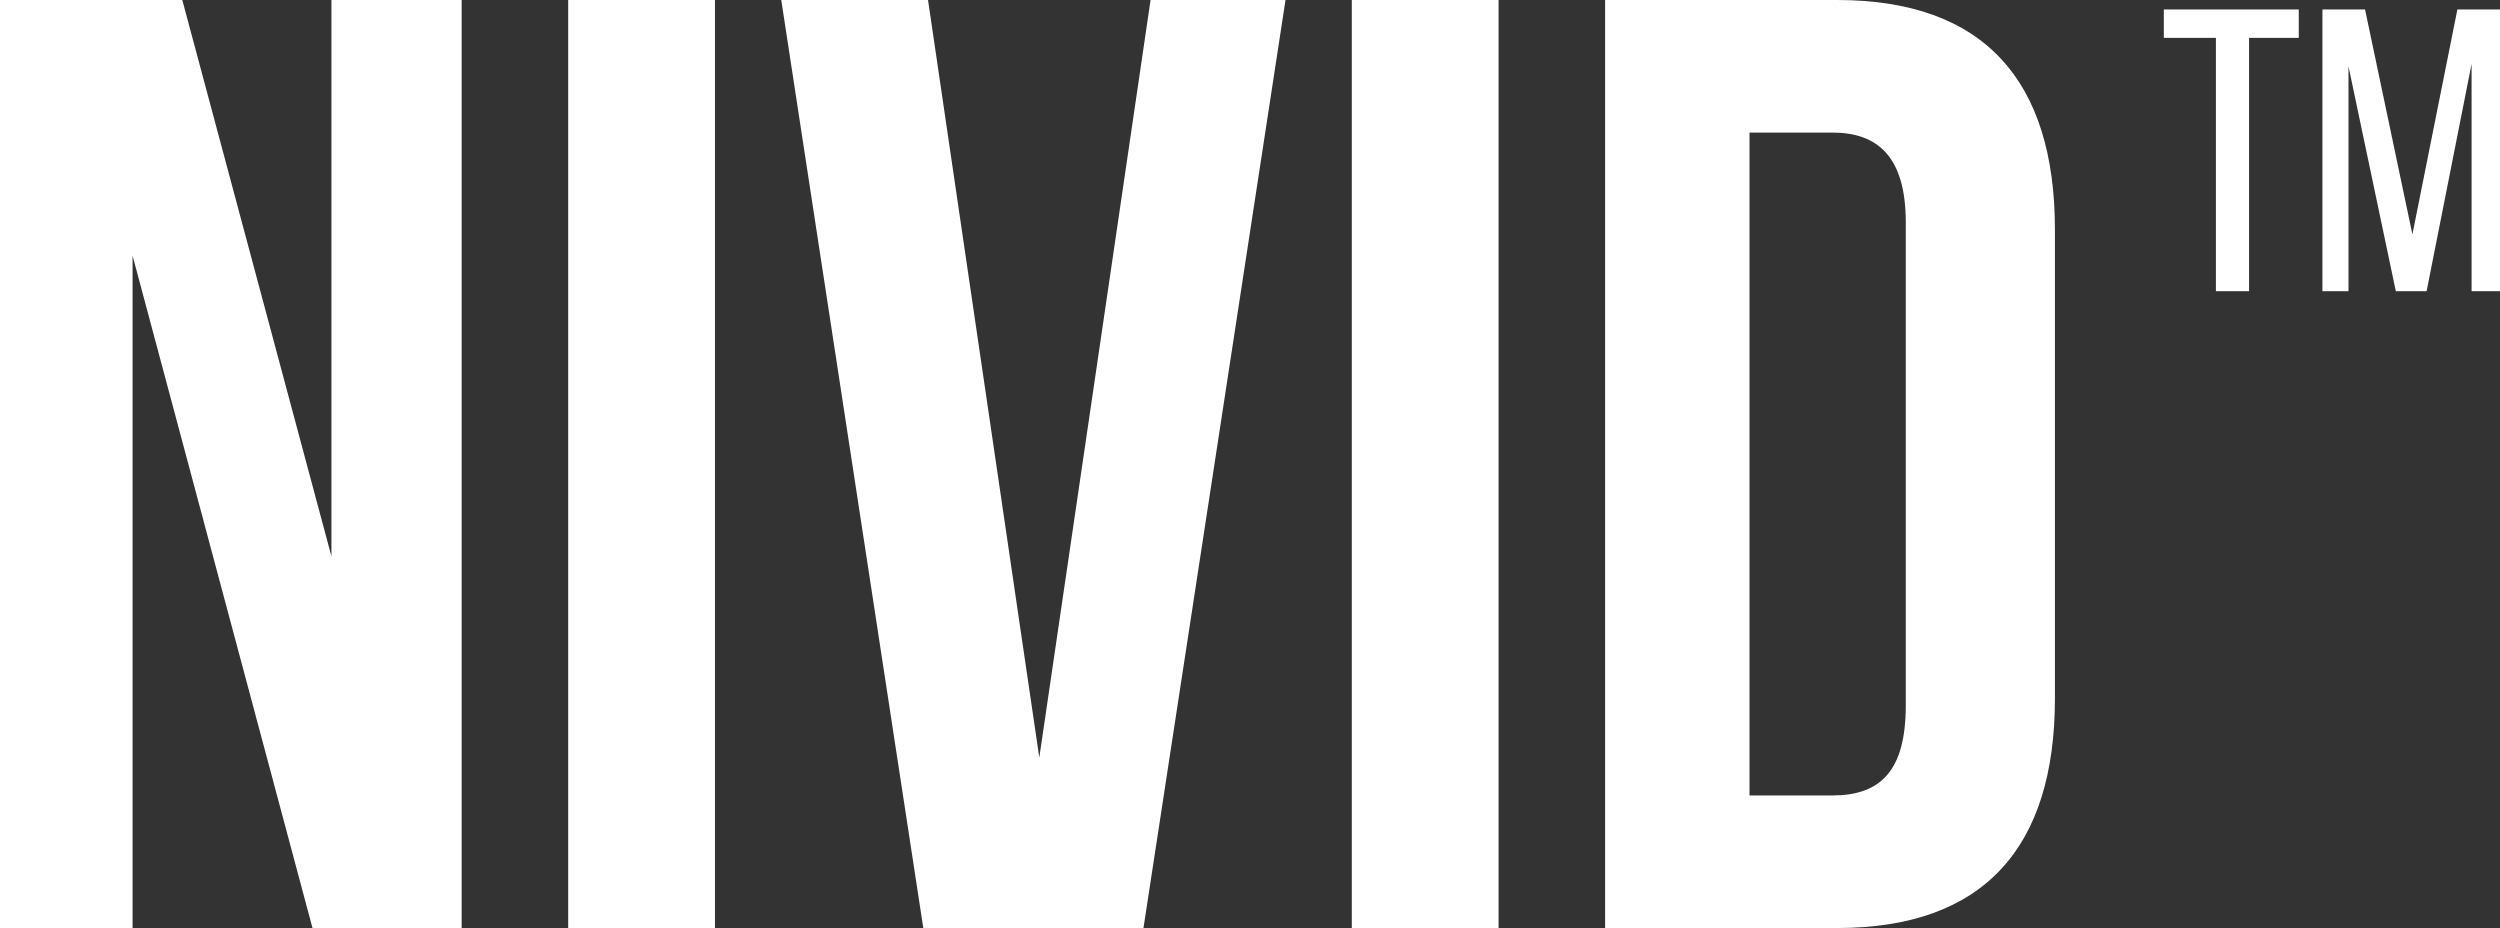 <?xml version="1.0" encoding="utf-8"?>
<!-- Generator: Adobe Illustrator 25.0.0, SVG Export Plug-In . SVG Version: 6.00 Build 0)  -->
<svg version="1.1" id="Logo" xmlns="http://www.w3.org/2000/svg" xmlns:xlink="http://www.w3.org/1999/xlink" x="0px" y="0px"
	 viewBox="0 0 105.6 39.2" style="enable-background:new 0 0 105.6 39.2;" xml:space="preserve">
<rect x="0" y="0" width="105.6" height="39.2" fill="#333333" stroke="none"/>
<style type="text/css">
	.st0{fill:#FFFFFF;}
</style>
<g id="tm">
	<path class="st0" d="M5.6,10.8v28.4H0V0h7.7l6.3,23.5V0h5.5v39.2h-6.3L5.6,10.8z"/>
	<path class="st0" d="M24,0h6.2v39.2H24V0z"/>
	<path class="st0" d="M43.9,32l4.7-32h5.7l-6,39.2H39L33,0h6.2L43.9,32z"/>
	<path class="st0" d="M57.1,0h6.2v39.2h-6.2V0z"/>
	<path class="st0" d="M67.8,0h9.8c6.2,0,9.2,3.4,9.2,9.7v19.8c0,6.3-3,9.7-9.2,9.7h-9.8V0z M73.9,5.6v28h3.5c2,0,3.1-1,3.1-3.8V9.4
		c0-2.8-1.2-3.8-3.1-3.8L73.9,5.6z"/>
	<path class="st0" d="M93.6,12.3V1.6h-2.2V0.4h5.7v1.2H95v10.7H93.6z"/>
	<path class="st0" d="M102.5,12.3h-1.3l-2-9.5v9.5h-1.1V0.4h1.8l2,9.5l1.9-9.5h1.9v11.9h-1.3V2.7L102.5,12.3z"/>
</g>
</svg>
